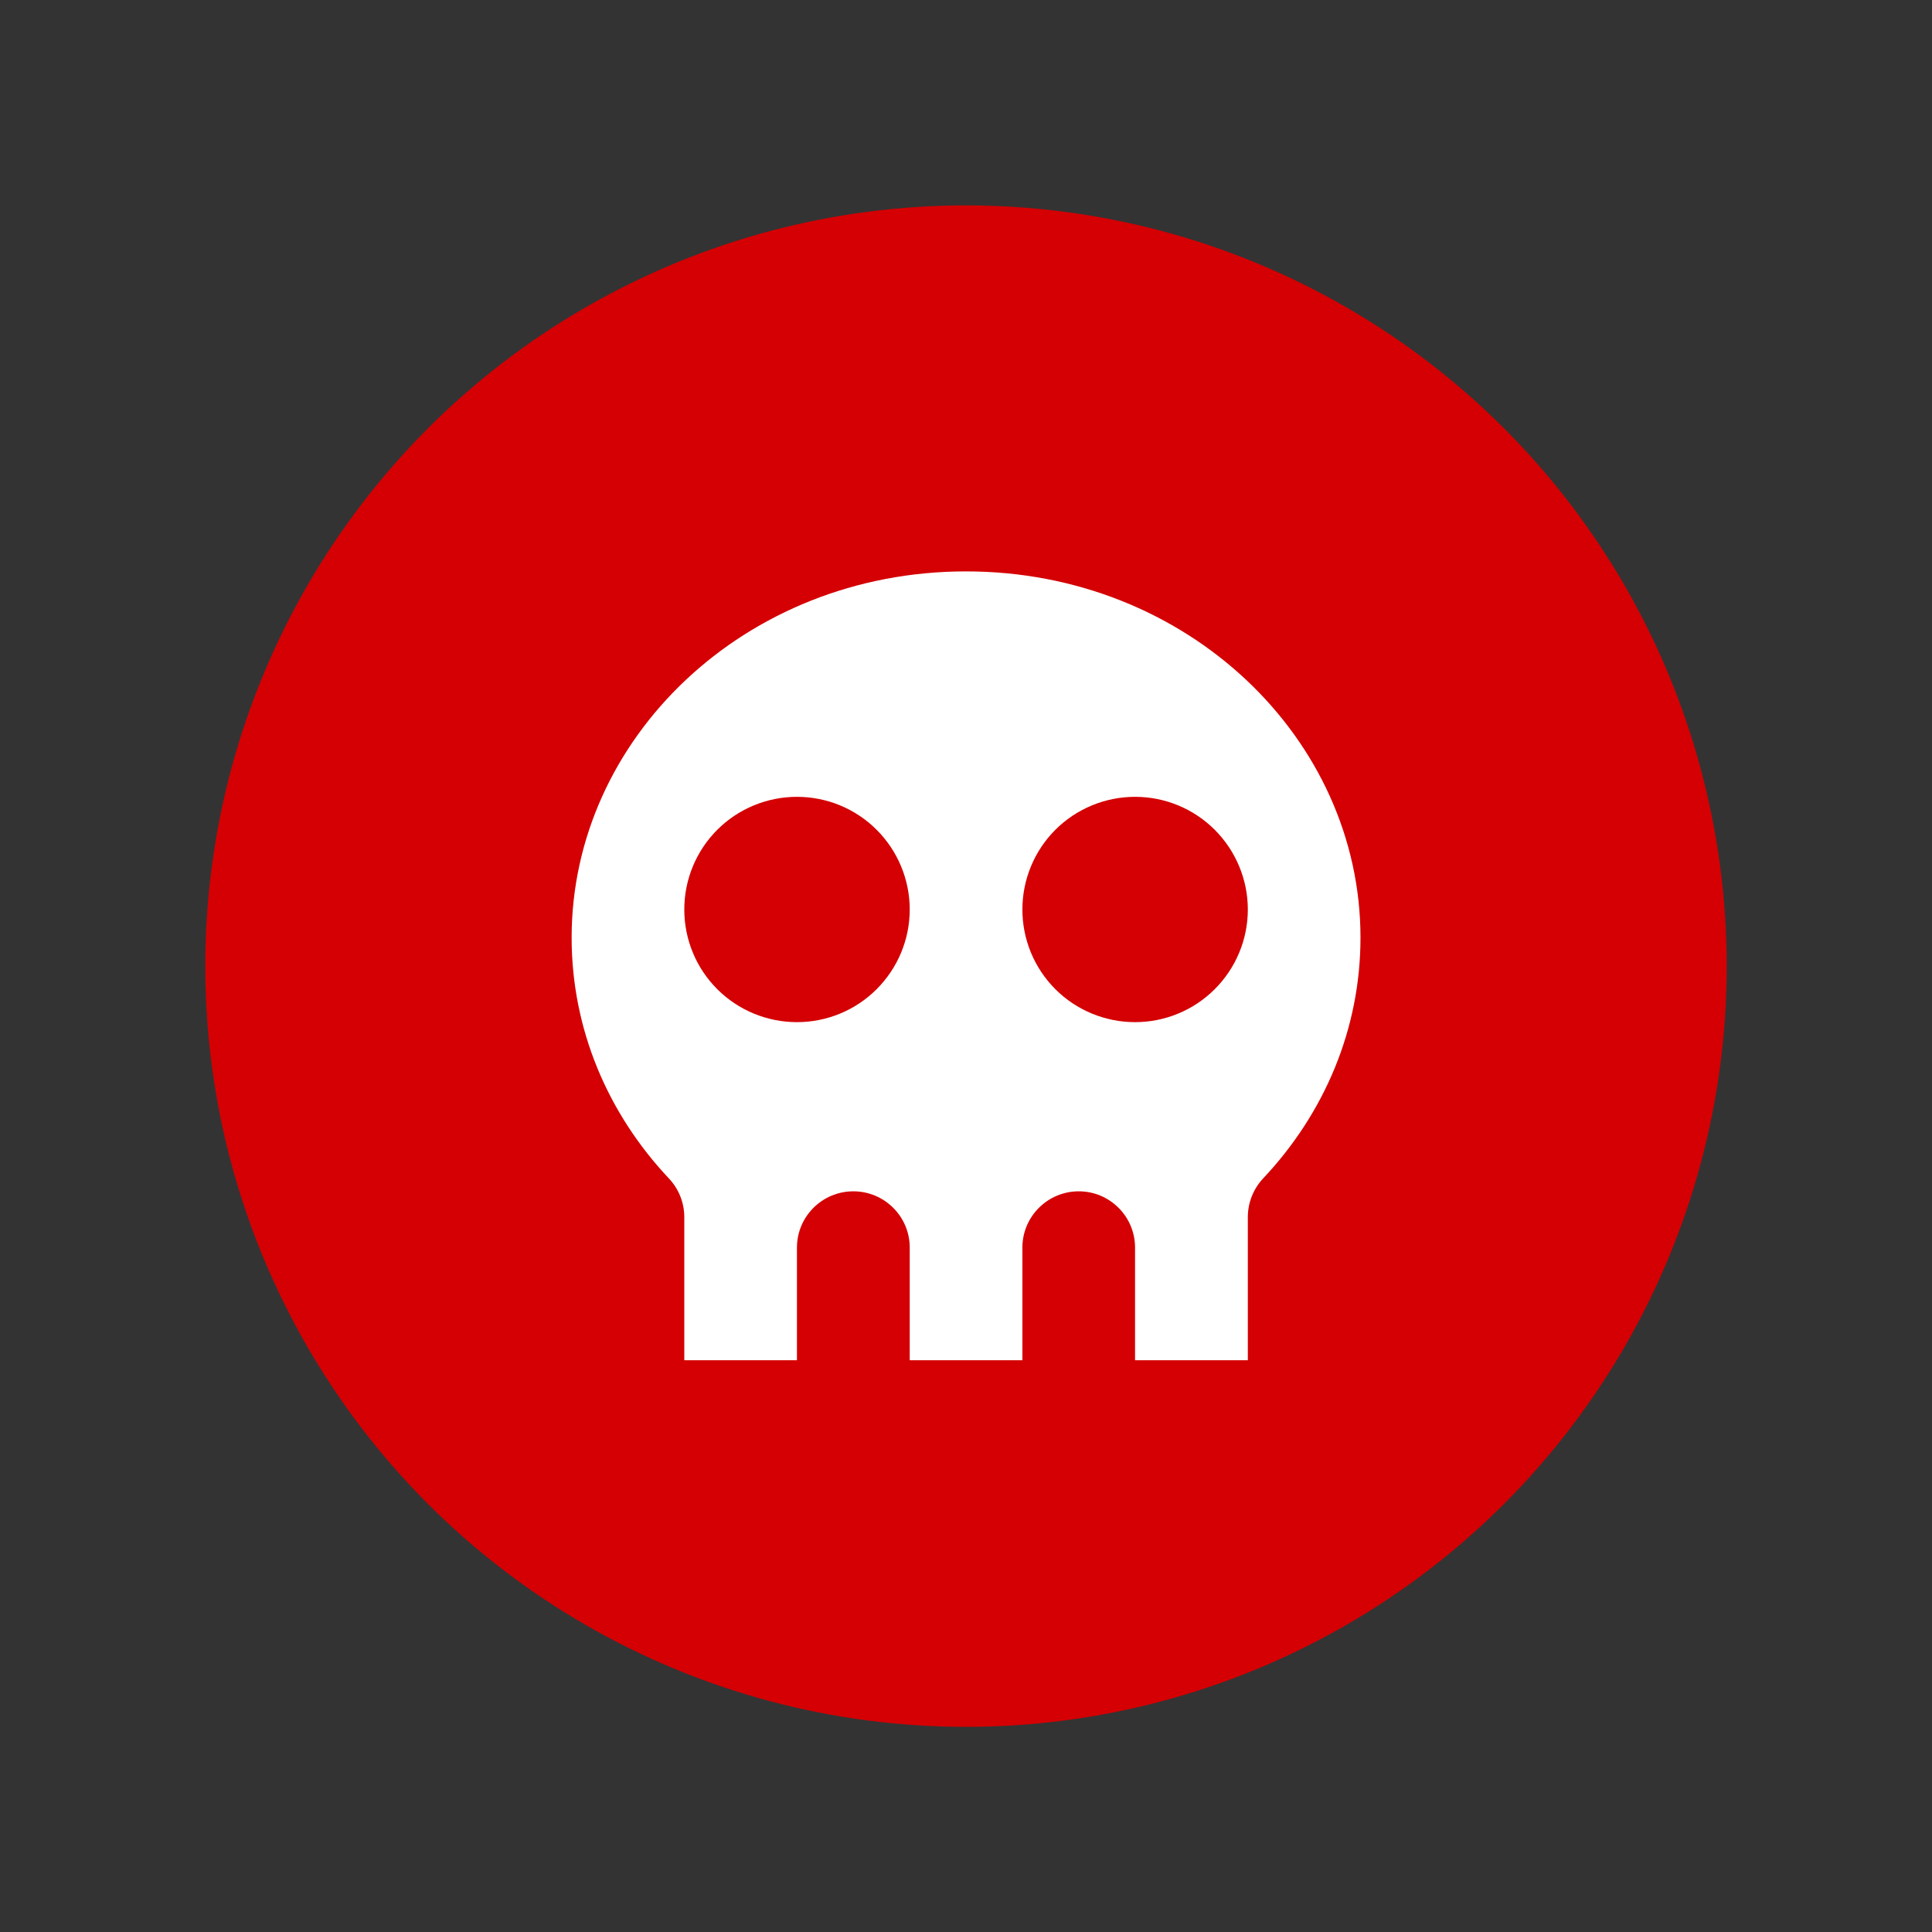 <svg width="16" height="16" viewBox="0 0 16 16" fill="none" xmlns="http://www.w3.org/2000/svg">
<rect x="0" y="0" width="16" height="16" fill="#333333" stroke="none"/>
<circle cx="8" cy="8.001" r="6.3" fill="#D40003"/>
<path fill-rule="evenodd" clip-rule="evenodd" d="M4.734 7.765C4.734 6.118 6.167 4.732 8 4.732C9.833 4.732 11.267 6.118 11.267 7.765C11.267 8.525 10.966 9.223 10.46 9.76C10.379 9.847 10.334 9.961 10.334 10.08V11.265H9.4V10.332C9.4 10.075 9.191 9.866 8.934 9.866C8.676 9.866 8.467 10.075 8.467 10.332V11.265H7.534V10.332C7.534 10.075 7.325 9.866 7.067 9.866C6.809 9.866 6.6 10.075 6.6 10.332V11.265H5.667V10.08C5.667 9.961 5.622 9.847 5.54 9.76C5.035 9.224 4.734 8.526 4.734 7.765ZM5.94 6.872C6.115 6.697 6.353 6.599 6.6 6.599C6.848 6.599 7.085 6.697 7.26 6.872C7.435 7.047 7.534 7.285 7.534 7.532C7.534 7.78 7.435 8.017 7.26 8.192C7.085 8.367 6.848 8.465 6.6 8.465C6.353 8.465 6.115 8.367 5.94 8.192C5.765 8.017 5.667 7.78 5.667 7.532C5.667 7.285 5.765 7.047 5.94 6.872ZM9.4 6.599C9.153 6.599 8.915 6.697 8.74 6.872C8.565 7.047 8.467 7.285 8.467 7.532C8.467 7.78 8.565 8.017 8.74 8.192C8.915 8.367 9.153 8.465 9.4 8.465C9.648 8.465 9.885 8.367 10.06 8.192C10.235 8.017 10.334 7.78 10.334 7.532C10.334 7.285 10.235 7.047 10.06 6.872C9.885 6.697 9.648 6.599 9.4 6.599Z" fill="white"/>
</svg>
